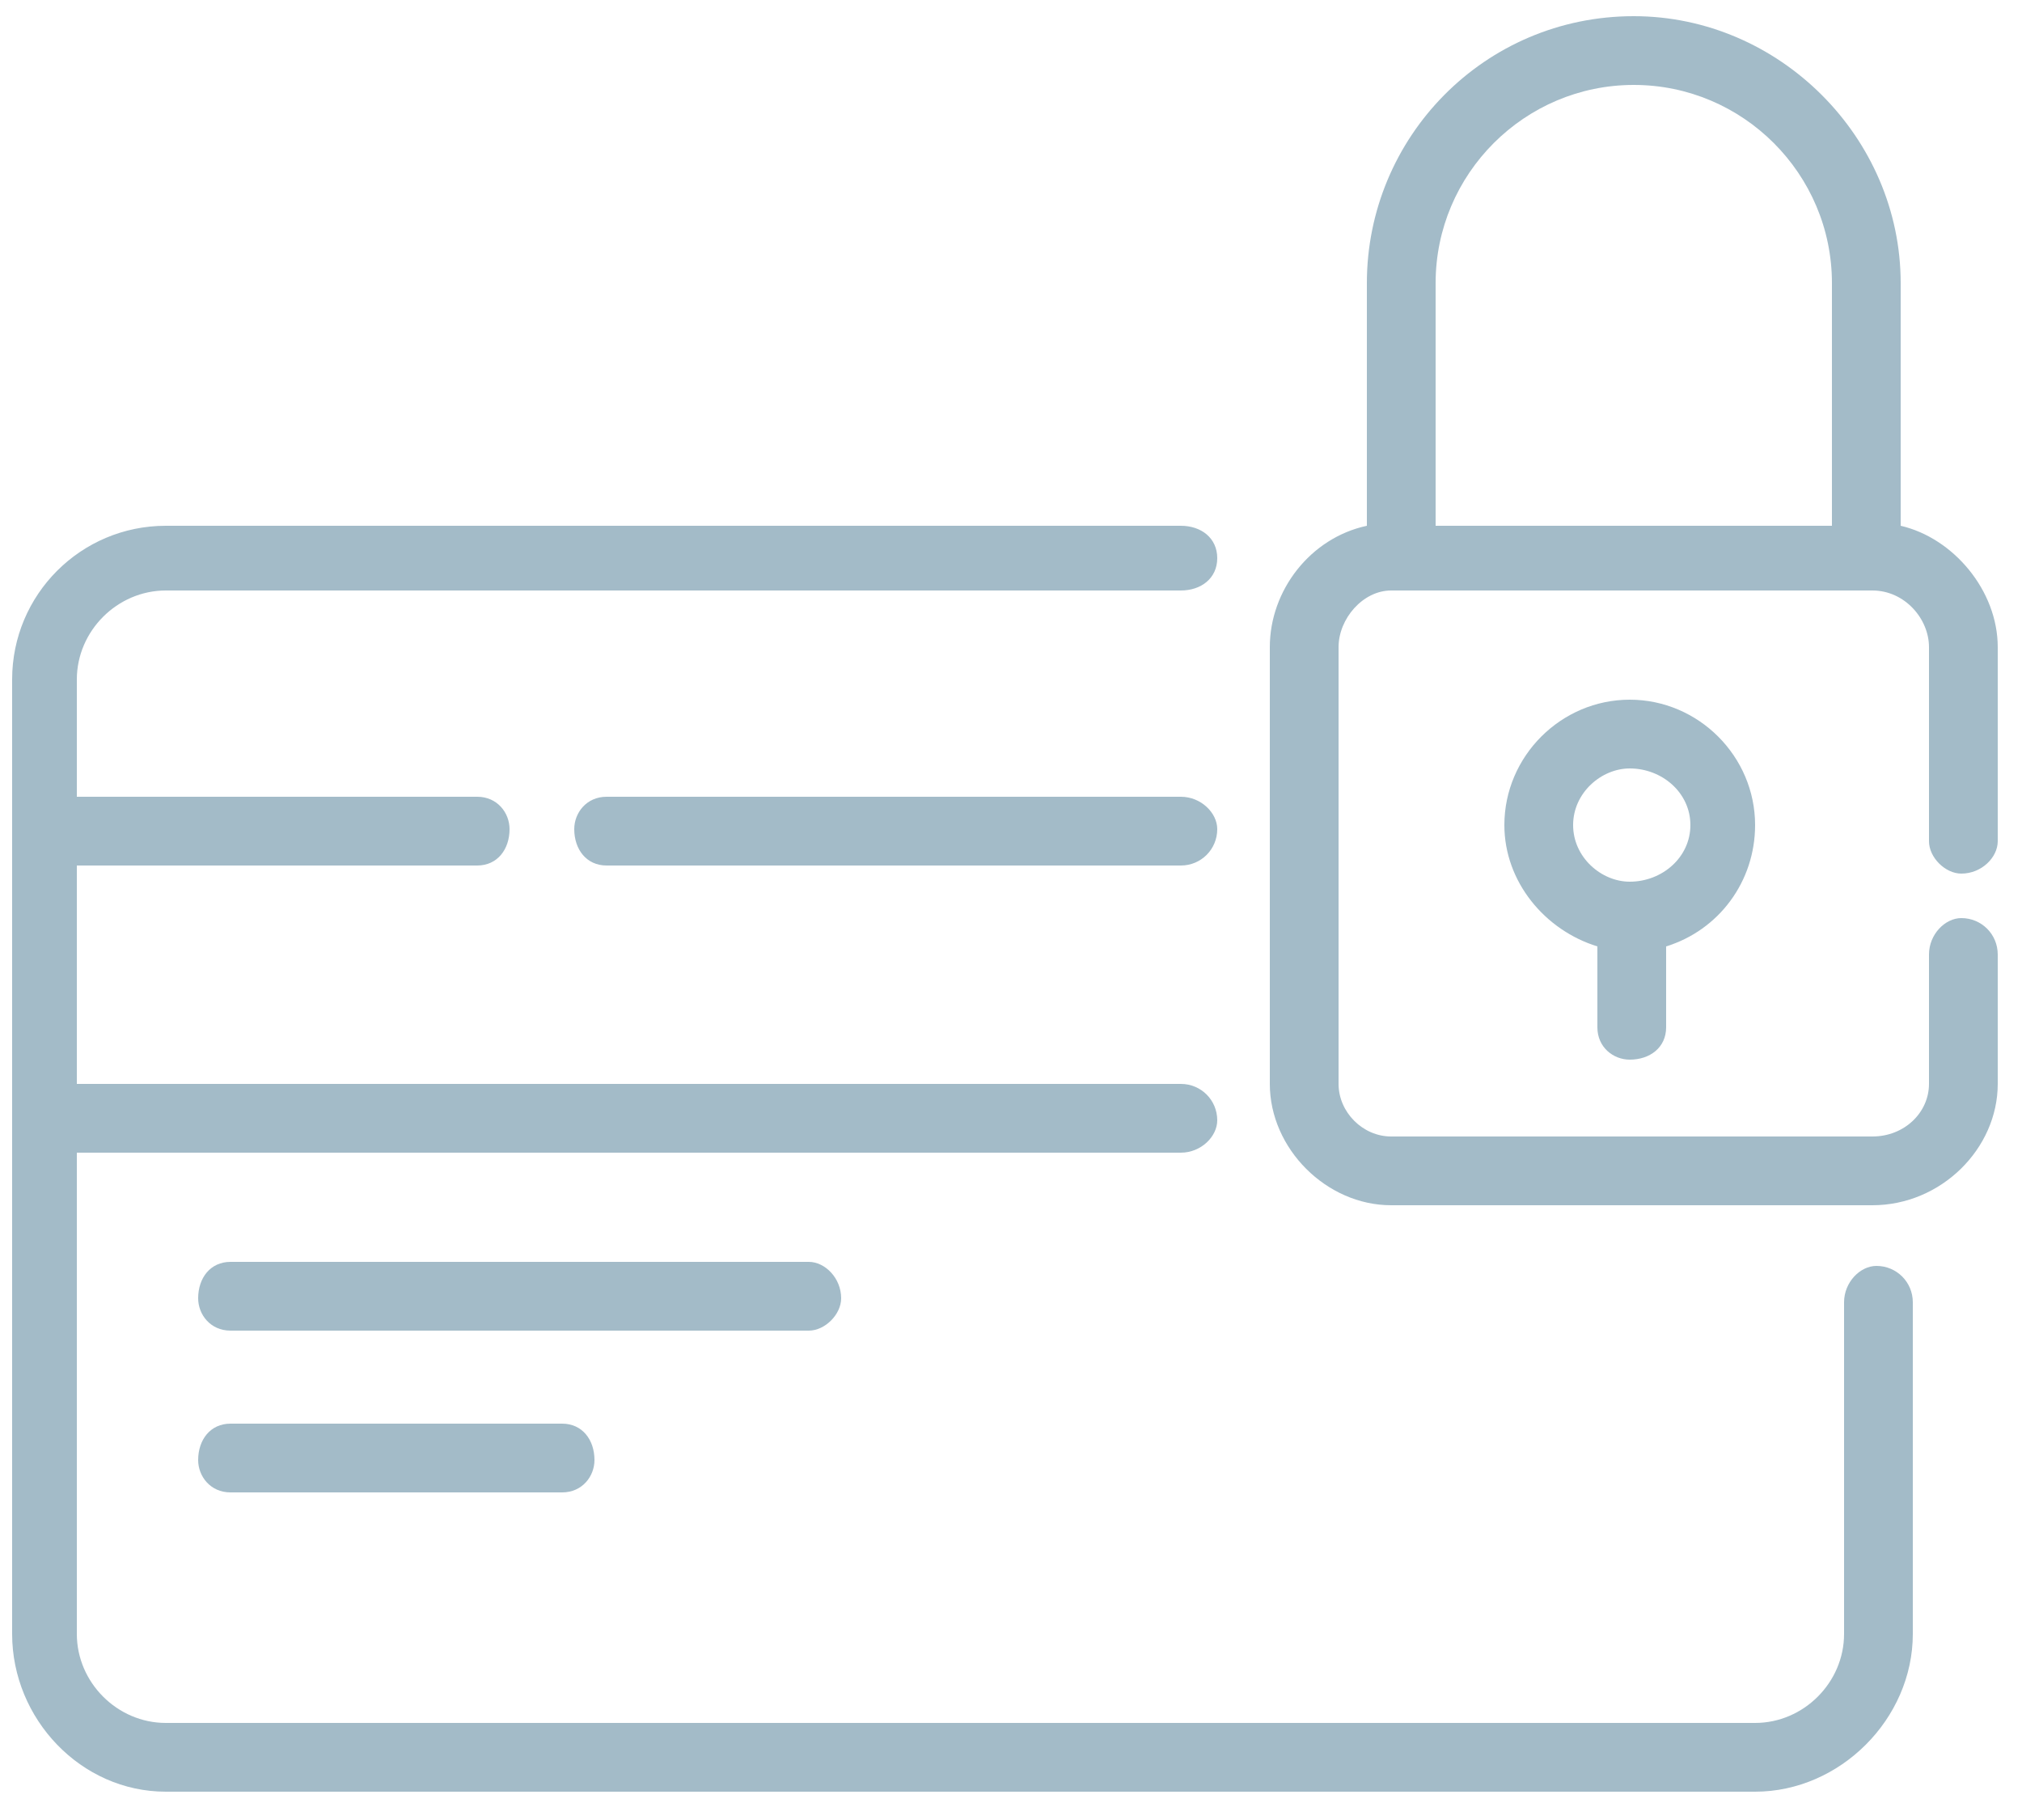 <svg version="1.2" xmlns="http://www.w3.org/2000/svg" viewBox="0 0 50 45" width="50" height="45"><style>.a{fill:#a3bbc8}</style><path fill-rule="evenodd" class="a" d="m47.3 32.2v8.2c0 2.1-1.8 3.9-3.9 3.9h-39.3c-2.1 0-3.8-1.8-3.8-3.9v-23.6c0-2.1 1.7-3.8 3.8-3.8h25.1c0.5 0 0.9 0.3 0.9 0.8 0 0.5-0.4 0.8-0.9 0.8h-25.1c-1.2 0-2.2 1-2.2 2.2v2.9h9.9c0.5 0 0.8 0.4 0.8 0.8 0 0.5-0.3 0.9-0.8 0.9h-9.9v5.4h27.3c0.5 0 0.9 0.4 0.9 0.9 0 0.4-0.4 0.8-0.9 0.8h-27.3v11.9c0 1.2 1 2.2 2.2 2.2h39.3c1.2 0 2.2-1 2.2-2.2v-8.2c0-0.5 0.4-0.9 0.8-0.9 0.5 0 0.9 0.4 0.9 0.9zm-17.2-11.7c0 0.5-0.4 0.9-0.9 0.9h-14.2c-0.5 0-0.8-0.4-0.8-0.9 0-0.4 0.3-0.8 0.8-0.8h14.2c0.5 0 0.9 0.4 0.9 0.8zm-9.3 11.6c0 0.4-0.4 0.8-0.8 0.8h-14.3c-0.5 0-0.8-0.4-0.8-0.8 0-0.5 0.3-0.9 0.8-0.9h14.3c0.4 0 0.8 0.4 0.8 0.9zm-6.1 4c0 0.4-0.3 0.8-0.8 0.8h-8.2c-0.5 0-0.8-0.4-0.8-0.8 0-0.5 0.3-0.9 0.8-0.9h8.2c0.5 0 0.8 0.4 0.8 0.9zm33-15.3v-4.8c0-0.7-0.6-1.4-1.4-1.4h-11.9c-0.7 0-1.3 0.7-1.3 1.4v10.8c0 0.7 0.6 1.3 1.3 1.3h11.9c0.8 0 1.4-0.6 1.4-1.3v-3.2c0-0.5 0.4-0.9 0.8-0.9 0.5 0 0.9 0.4 0.9 0.9v3.2c0 1.6-1.4 3-3.1 3h-11.9c-1.6 0-3-1.4-3-3v-10.8c0-1.4 1-2.7 2.4-3v-6c0-3.6 2.9-6.6 6.6-6.6 3.6 0 6.6 3 6.6 6.6v6c1.3 0.3 2.4 1.6 2.4 3v4.8c0 0.4-0.4 0.8-0.9 0.8-0.4 0-0.8-0.4-0.8-0.8zm-2.4-7.8v-6c0-2.7-2.2-4.9-4.9-4.9-2.7 0-4.9 2.2-4.9 4.9v6zm-1.9 7.4c0 1.4-0.9 2.6-2.2 3v2c0 0.5-0.4 0.8-0.9 0.8-0.4 0-0.8-0.3-0.8-0.8v-2c-1.3-0.4-2.3-1.6-2.3-3 0-1.7 1.4-3.1 3.1-3.1 1.7 0 3.1 1.4 3.1 3.1zm-1.6 0c0-0.8-0.7-1.4-1.5-1.4-0.7 0-1.4 0.6-1.4 1.4 0 0.8 0.7 1.4 1.4 1.4 0.8 0 1.5-0.6 1.5-1.4z"/></svg>